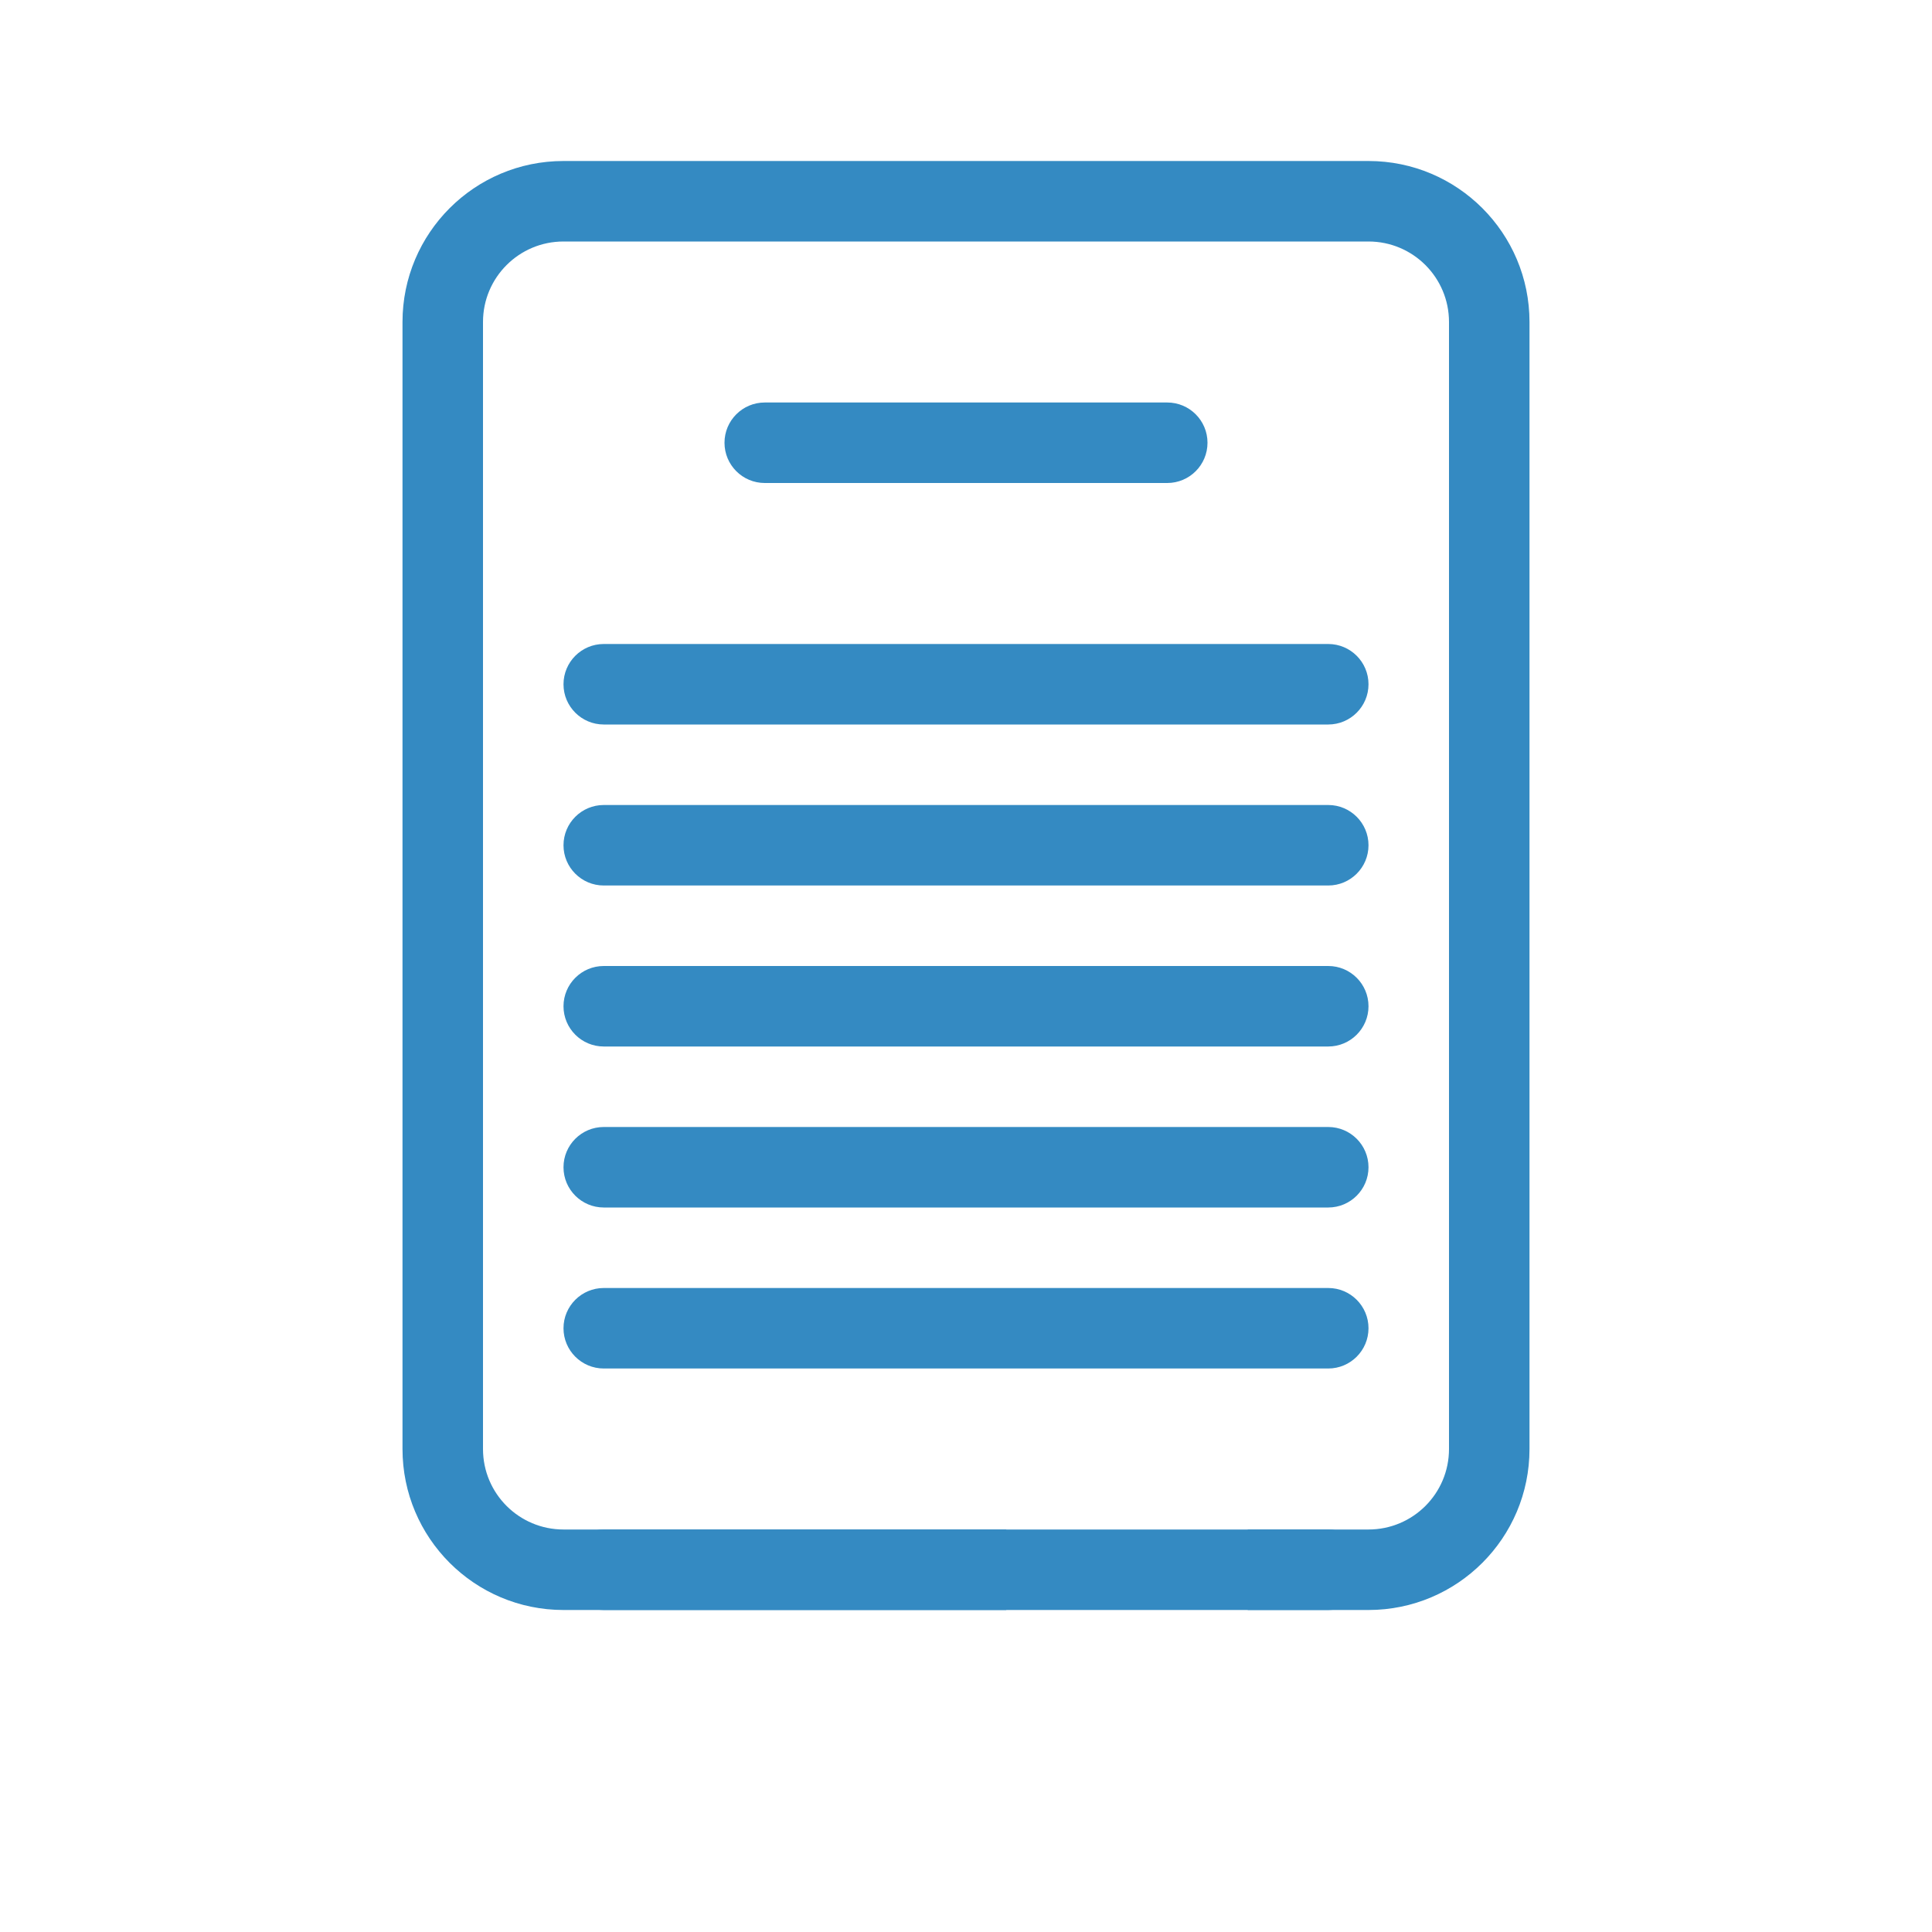 <svg width="48" height="48" viewBox="0 0 48 48" fill="none" xmlns="http://www.w3.org/2000/svg">
<path fill-rule="evenodd" clip-rule="evenodd" d="M14 6C12.895 6 12 6.895 12 8V36C12 37.105 12.895 38 14 38H25V40H14C11.791 40 10 38.209 10 36V8C10 5.791 11.791 4 14 4H34C36.209 4 38 5.791 38 8V36C38 38.209 36.209 40 34 40H31V38H34C35.105 38 36 37.105 36 36V8C36 6.895 35.105 6 34 6H14Z" fill="#348AC2"/>
<path fill-rule="evenodd" clip-rule="evenodd" d="M18 11C18 10.448 18.448 10 19 10H29C29.552 10 30 10.448 30 11C30 11.552 29.552 12 29 12H19C18.448 12 18 11.552 18 11Z" fill="#348AC2"/>
<path fill-rule="evenodd" clip-rule="evenodd" d="M14 17C14 16.448 14.448 16 15 16H33C33.552 16 34 16.448 34 17C34 17.552 33.552 18 33 18H15C14.448 18 14 17.552 14 17Z" fill="#348AC2"/>
<path fill-rule="evenodd" clip-rule="evenodd" d="M14 21C14 20.448 14.448 20 15 20H33C33.552 20 34 20.448 34 21C34 21.552 33.552 22 33 22H15C14.448 22 14 21.552 14 21Z" fill="#348AC2"/>
<path fill-rule="evenodd" clip-rule="evenodd" d="M14 25C14 24.448 14.448 24 15 24H33C33.552 24 34 24.448 34 25C34 25.552 33.552 26 33 26H15C14.448 26 14 25.552 14 25Z" fill="#348AC2"/>
<path fill-rule="evenodd" clip-rule="evenodd" d="M14 29C14 28.448 14.448 28 15 28H33C33.552 28 34 28.448 34 29C34 29.552 33.552 30 33 30H15C14.448 30 14 29.552 14 29Z" fill="#348AC2"/>
<path fill-rule="evenodd" clip-rule="evenodd" d="M14 33C14 32.448 14.448 32 15 32H33C33.552 32 34 32.448 34 33C34 33.552 33.552 34 33 34H15C14.448 34 14 33.552 14 33Z" fill="#348AC2"/>
<path fill-rule="evenodd" clip-rule="evenodd" d="M14 39C14 38.448 14.448 38 15 38H33C33.552 38 34 38.448 34 39C34 39.552 33.552 40 33 40H15C14.448 40 14 39.552 14 39Z" fill="#348AC2"/>
</svg>
